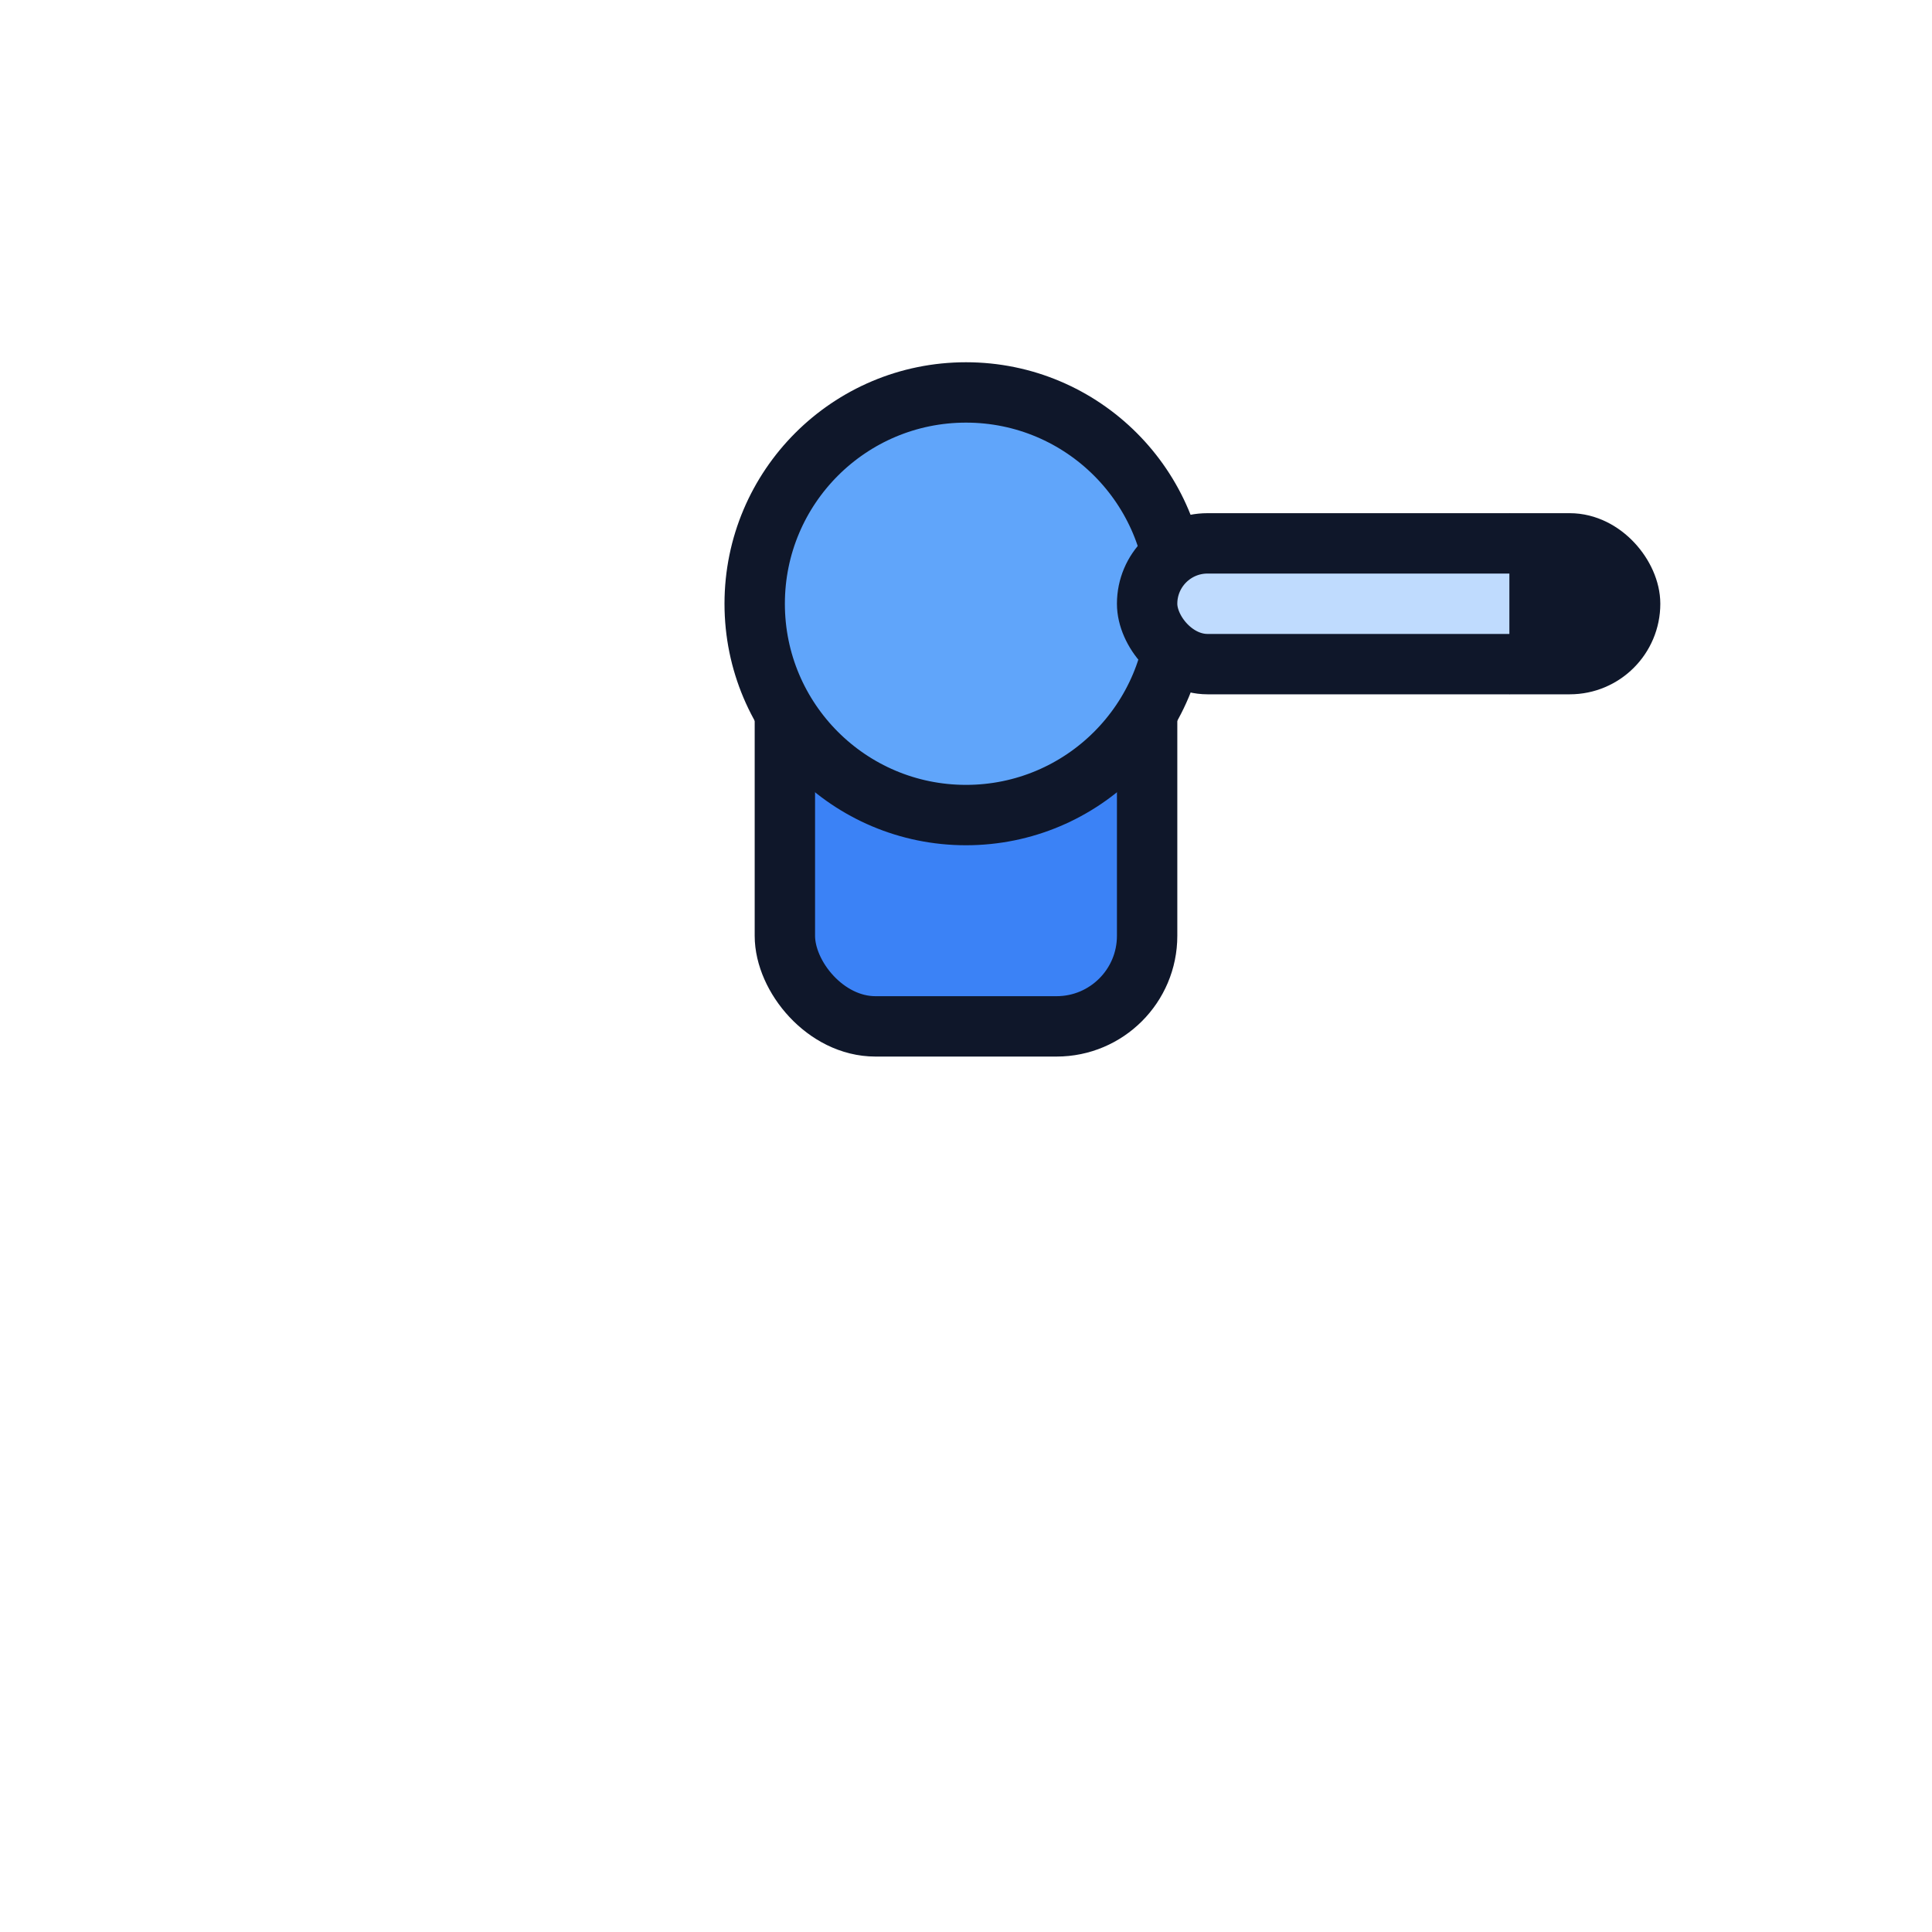 <svg xmlns="http://www.w3.org/2000/svg" viewBox="0 0 64 64">
  <style>
    :root{ --c-main:#3b82f6; --c-accent:#60a5fa; --c-dark:#0f172a; --c-lite:#bfdbfe; }
  </style>
  <!-- base -->
  <use href="tower_base_pad.svg#pad" />
  <!-- body -->
  <g transform="translate(0,-6)">
    <rect x="26" y="22" width="12" height="18" rx="3" fill="#3b82f6" stroke="#0f172a" stroke-width="2"/>
    <rect x="28" y="24" width="8" height="8" rx="2" fill="#60a5fa"/>
    <!-- turret -->
    <g transform="translate(32,26)">
      <circle cx="0" cy="0" r="7" fill="#60a5fa" stroke="#0f172a" stroke-width="2"/>
      <rect x="6" y="-2" width="16" height="4" rx="2" fill="#bfdbfe" stroke="#0f172a" stroke-width="2"/>
      <polygon points="22,0 18,-3 18,3" fill="#0f172a"/>
    </g>
  </g>
</svg>
